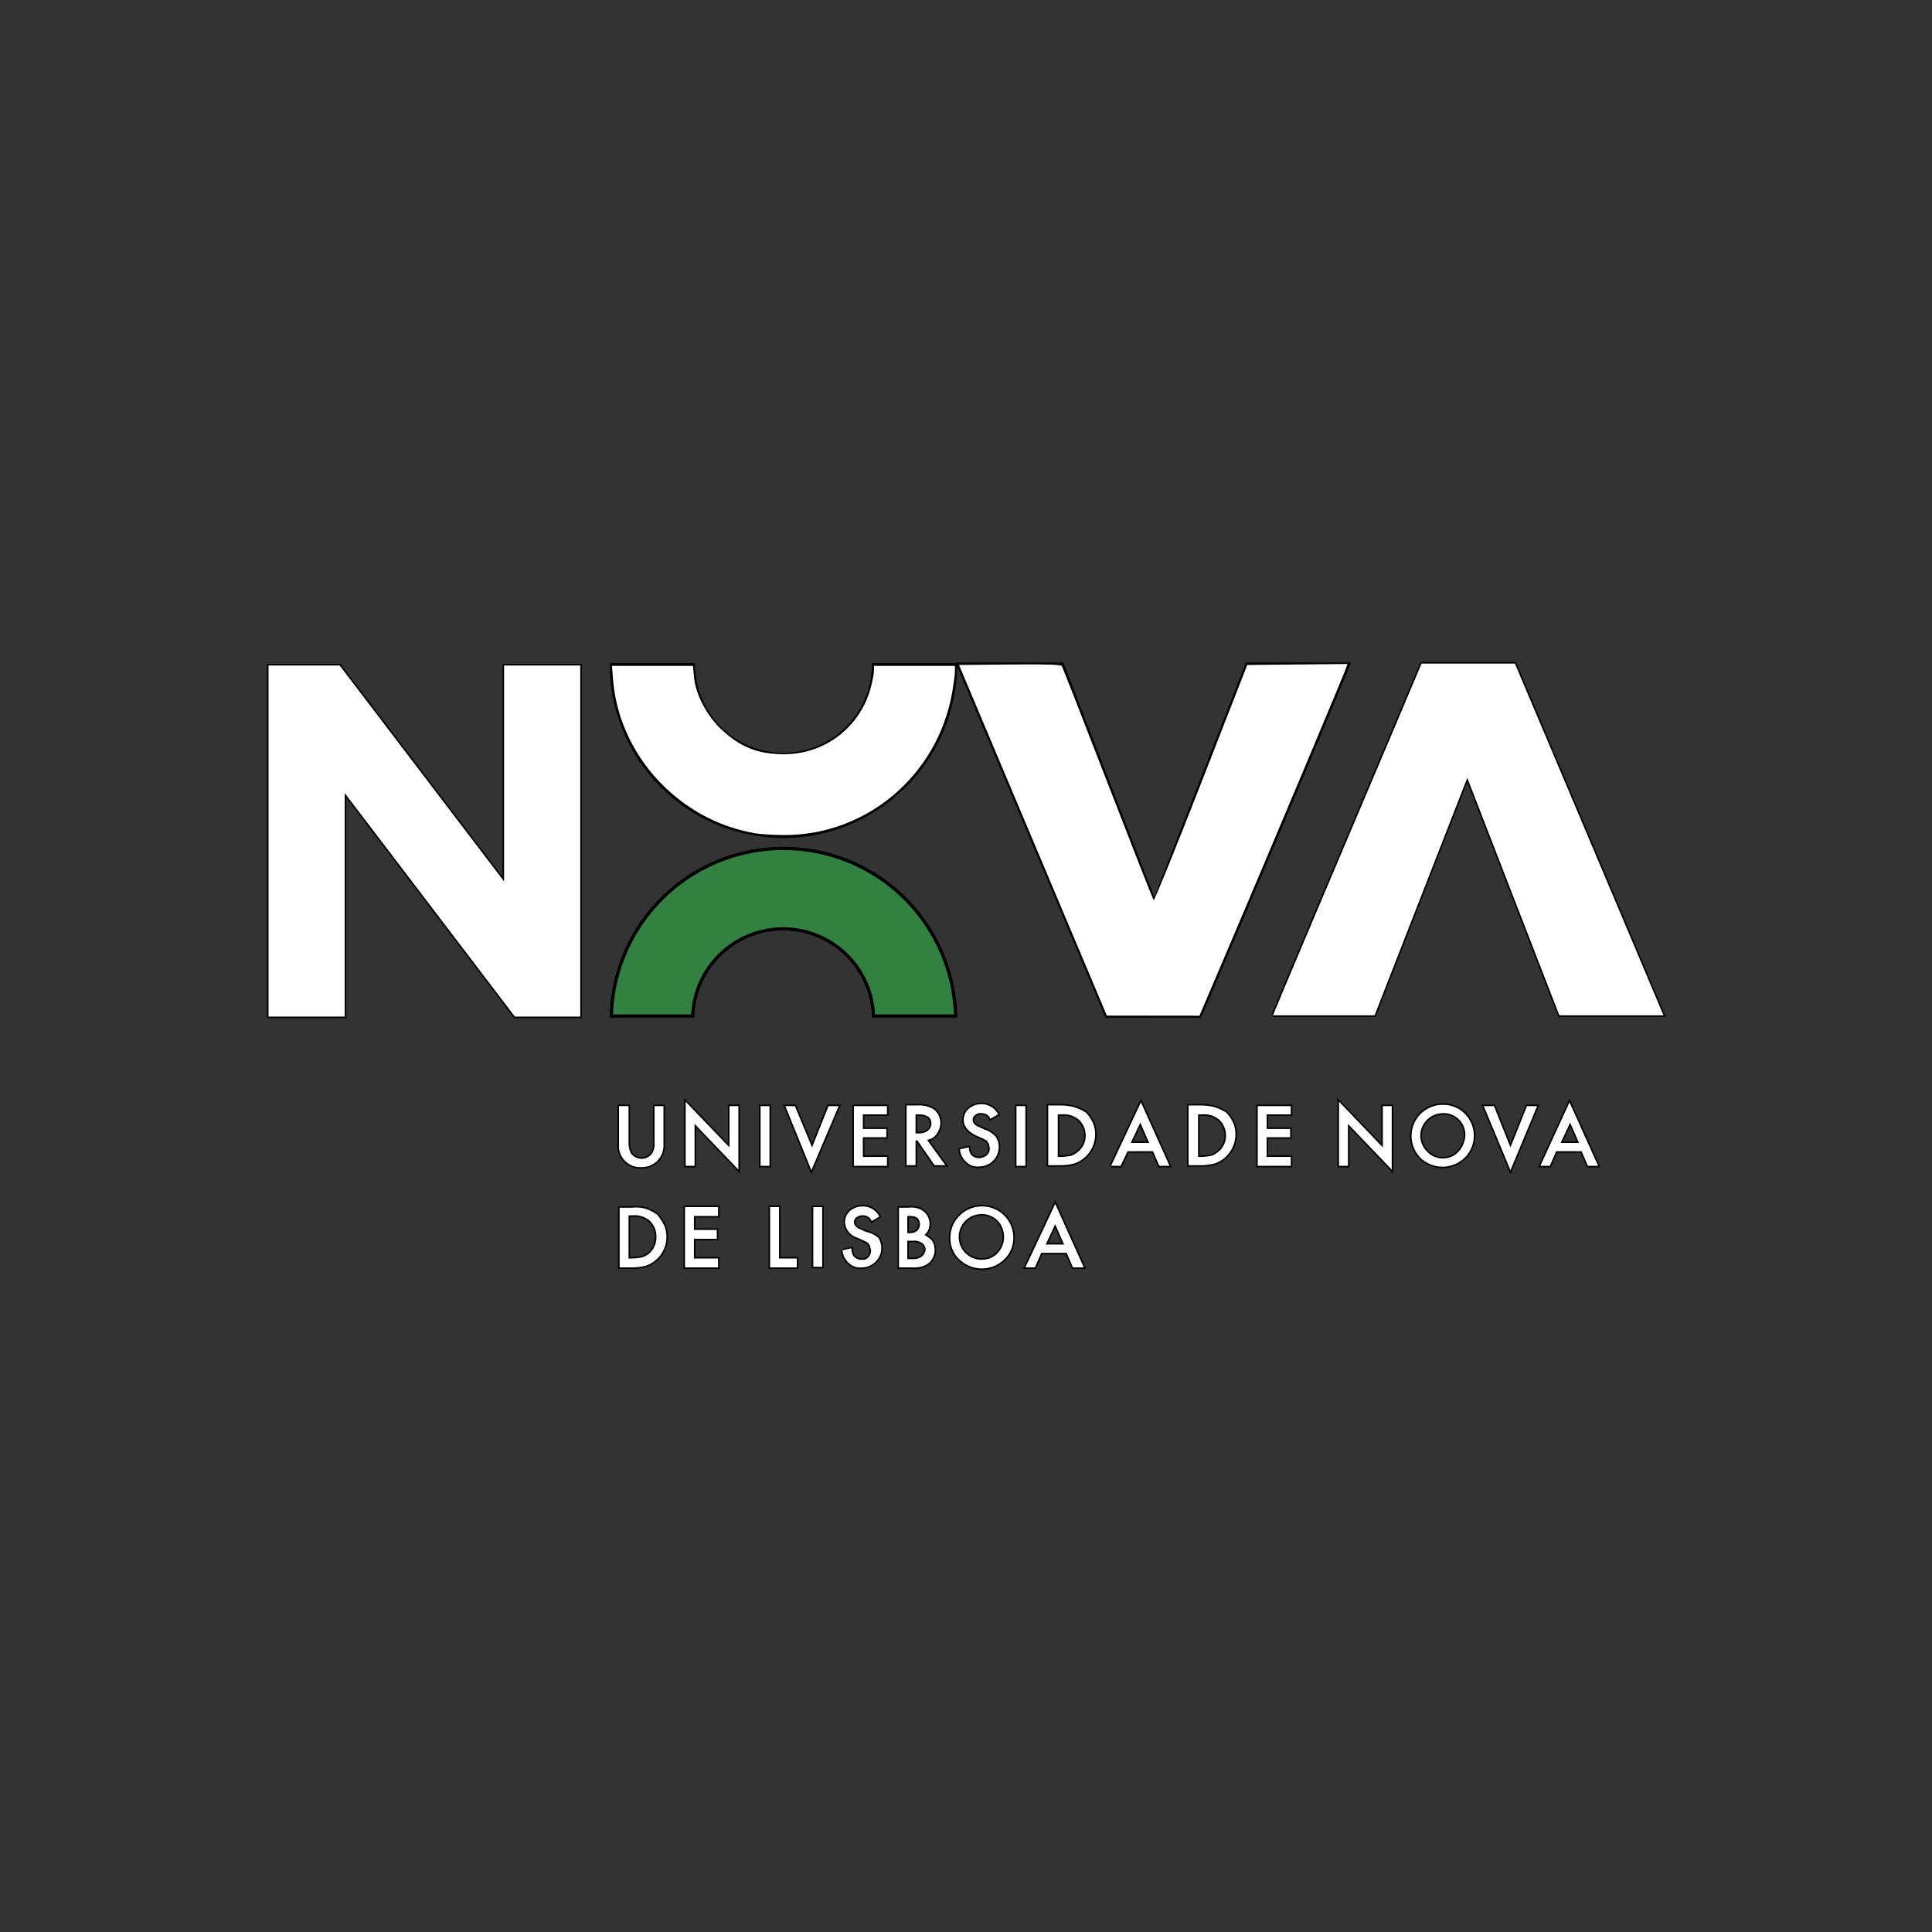 <?xml version="1.0" encoding="UTF-8" standalone="no"?>
<svg
   xmlns:osb="http://www.openswatchbook.org/uri/2009/osb"
   xmlns:dc="http://purl.org/dc/elements/1.1/"
   xmlns:cc="http://creativecommons.org/ns#"
   xmlns:rdf="http://www.w3.org/1999/02/22-rdf-syntax-ns#"
   xmlns:svg="http://www.w3.org/2000/svg"
   xmlns="http://www.w3.org/2000/svg"
   xmlns:sodipodi="http://sodipodi.sourceforge.net/DTD/sodipodi-0.dtd"
   xmlns:inkscape="http://www.inkscape.org/namespaces/inkscape"
   width="500"
   height="500"
   version="1.1"
   id="svg154"
   sodipodi:docname="logo_nova_white.svg"
   inkscape:version="1.0.2-2 (e86c870879, 2021-01-15)">
  <rect width="100%" height="100%" fill="#333333" stroke="none"/>
  <defs
     id="defs158">
    <linearGradient
       id="linearGradient999"
       osb:paint="solid">
      <stop
         style="stop-color:#ffffff;stop-opacity:1;"
         offset="0"
         id="stop997" />
    </linearGradient>
    <linearGradient
       id="linearGradient993"
       osb:paint="solid">
      <stop
         style="stop-color:#000000;stop-opacity:1;"
         offset="0"
         id="stop991" />
    </linearGradient>
  </defs>
  <sodipodi:namedview
     pagecolor="#ffffff"
     bordercolor="#666666"
     borderopacity="1"
     objecttolerance="10"
     gridtolerance="10"
     guidetolerance="10"
     inkscape:pageopacity="0"
     inkscape:pageshadow="2"
     inkscape:window-width="1920"
     inkscape:window-height="1017"
     id="namedview156"
     showgrid="false"
     inkscape:zoom="1.7"
     inkscape:cx="250"
     inkscape:cy="250"
     inkscape:window-x="760"
     inkscape:window-y="-8"
     inkscape:window-maximized="1"
     inkscape:current-layer="svg154"
     inkscape:document-rotation="0" />
  <g
     id="Layer_1"
     transform="matrix(0.81,0,0,0.81,47.5,47.5)">
    <title
       id="title86">Layer 1</title>
    <g
       stroke="null"
       id="svg_61">
      <g
         stroke="null"
         id="svg_1">
        <title
           stroke="null"
           id="title88">logo-nova-pt</title>
        <path
           stroke="null"
           id="svg_2"
           d="m 139.133,294.77 v 12.375 a 6.715,6.715 0 0 0 6.695,7.1 h 0.406 a 6.837,6.837 0 0 0 7.1,-6.695 v -12.781 h -2.84 v 11.563 a 6.086,6.086 0 0 1 -0.811,3.652 4.24,4.24 0 0 1 -6.086,0.609 l -0.609,-0.609 a 7.425,7.425 0 0 1 -0.811,-3.652 v -11.563 h -3.043 z" />
        <polygon
           stroke="null"
           id="svg_3"
           points="160.434,313.839 163.274,313.839 163.274,300.45 177.272,315.056 177.272,294.77 174.432,294.77 174.432,307.956 160.434,293.349 " />
        <rect
           stroke="null"
           id="svg_4"
           x="184.372"
           y="294.77"
           width="2.84"
           height="19.07" />
        <polygon
           stroke="null"
           id="svg_5"
           points="192.284,294.77 200.602,315.259 209.325,294.77 206.079,294.77 200.805,307.956 195.327,294.77 " />
        <polygon
           stroke="null"
           id="svg_6"
           points="224.743,310.999 217.034,310.999 217.034,304.71 224.54,304.71 224.54,302.073 217.034,302.073 217.034,297.407 224.743,297.407 224.743,294.77 214.194,294.77 214.194,313.839 224.743,313.839 " />
        <path
           stroke="null"
           id="svg_7"
           d="m 240.567,303.696 a 5.701,5.701 0 0 0 -0.609,-7.709 8.581,8.581 0 0 0 -5.477,-1.42 h -3.449 v 19.07 h 2.84 v -7.912 h 0.609 l 5.477,7.912 h 3.449 l -5.883,-8.115 a 4.057,4.057 0 0 0 3.043,-1.826 m -6.695,-0.203 v -6.086 h 1.014 c 2.637,0 4.057,1.014 4.057,2.84 0,1.826 -1.42,3.246 -4.057,3.246 z" />
        <path
           stroke="null"
           id="svg_8"
           d="m 254.159,311.405 a 3.266,3.266 0 0 1 -2.637,-1.217 4.625,4.625 0 0 1 -0.609,-2.232 l -2.84,0.609 a 6.086,6.086 0 0 0 2.029,4.057 5.051,5.051 0 0 0 4.057,1.42 6.228,6.228 0 0 0 6.289,-6.289 5.619,5.619 0 0 0 -1.014,-3.246 7.831,7.831 0 0 0 -3.449,-2.232 l -1.826,-0.811 c -1.42,-0.609 -2.029,-1.42 -2.029,-2.232 a 1.846,1.846 0 0 1 0.811,-1.623 2.455,2.455 0 0 1 2.029,-0.609 3.814,3.814 0 0 1 1.623,0.406 2.718,2.718 0 0 1 1.217,1.42 l 2.434,-1.42 a 5.843,5.843 0 0 0 -5.275,-3.246 6.208,6.208 0 0 0 -4.057,1.42 4.747,4.747 0 0 0 -1.623,3.652 c 0,2.029 1.42,3.652 3.854,4.869 l 1.826,0.811 1.217,0.609 a 1.582,1.582 0 0 1 0.811,0.811 1.542,1.542 0 0 1 0.406,0.811 c 0,0.406 0.203,0.609 0.203,1.014 a 3.043,3.043 0 0 1 -0.811,2.232 4.281,4.281 0 0 1 -2.637,1.014" />
        <rect
           stroke="null"
           id="svg_9"
           x="266.128"
           y="294.77"
           width="2.84"
           height="19.07" />
        <path
           stroke="null"
           id="svg_10"
           d="m 284.792,295.175 a 16.899,16.899 0 0 0 -4.463,-0.609 h -4.057 v 19.07 h 4.057 a 16.899,16.899 0 0 0 4.463,-0.609 9.859,9.859 0 0 0 5.883,-12.578 11.503,11.503 0 0 0 -2.434,-3.652 17.974,17.974 0 0 0 -3.449,-1.623 m 1.217,13.998 a 8.378,8.378 0 0 1 -2.232,1.42 17.751,17.751 0 0 1 -3.246,0.406 h -1.217 v -13.592 h 1.217 a 7.425,7.425 0 0 1 5.68,1.826 7.04,7.04 0 0 1 2.029,5.072 6.471,6.471 0 0 1 -2.232,4.869" />
        <path
           stroke="null"
           id="svg_11"
           d="m 296.355,313.839 h 3.043 l 2.232,-4.666 h 8.115 l 2.029,4.666 h 3.246 l -9.129,-20.287 -9.535,20.287 z m 6.289,-7.303 3.043,-6.492 2.84,6.492 z" />
        <path
           stroke="null"
           id="svg_12"
           d="m 329.626,295.175 a 16.899,16.899 0 0 0 -4.463,-0.609 h -4.057 v 19.07 h 4.057 a 16.899,16.899 0 0 0 4.463,-0.609 9.859,9.859 0 0 0 5.883,-12.578 11.503,11.503 0 0 0 -2.434,-3.652 17.974,17.974 0 0 0 -3.449,-1.623 m 1.217,13.998 a 8.378,8.378 0 0 1 -2.232,1.42 17.751,17.751 0 0 1 -3.246,0.406 h -1.217 v -13.592 h 1.217 a 7.425,7.425 0 0 1 5.68,1.826 7.04,7.04 0 0 1 2.029,5.072 6.471,6.471 0 0 1 -2.232,4.869" />
        <polygon
           stroke="null"
           id="svg_13"
           points="353.767,310.999 346.058,310.999 346.058,304.71 353.564,304.71 353.564,302.073 346.058,302.073 346.058,297.407 353.767,297.407 353.767,294.77 343.218,294.77 343.218,313.839 353.767,313.839 " />
        <polygon
           stroke="null"
           id="svg_14"
           points="369.185,313.839 372.025,313.839 372.025,300.45 386.023,315.056 386.023,294.77 383.183,294.77 383.183,307.956 369.185,293.349 " />
        <path
           stroke="null"
           id="svg_15"
           d="m 402.455,294.364 a 9.941,9.941 0 0 0 -7.303,16.838 l 0.406,0.406 a 10.143,10.143 0 0 0 13.795,-0.406 9.92,9.92 0 0 0 0,-13.998 9.656,9.656 0 0 0 -6.897,-2.84 m 4.869,15.012 a 6.857,6.857 0 0 1 -9.941,0 7.1,7.1 0 0 1 -0.203,-10.143 7.364,7.364 0 0 1 5.275,-2.232 6.938,6.938 0 0 1 7.1,7.1 8.297,8.297 0 0 1 -2.232,5.275" />
        <polygon
           stroke="null"
           id="svg_16"
           points="415.438,294.77 423.959,315.259 432.479,294.77 429.234,294.77 423.959,307.956 418.684,294.77 " />
        <path
           stroke="null"
           id="svg_17"
           d="m 433.494,313.839 h 3.043 l 2.029,-4.666 h 8.115 l 2.029,4.666 h 3.246 l -9.129,-20.287 z m 6.492,-7.303 3.043,-6.492 2.84,6.492 z" />
        <path
           stroke="null"
           id="svg_18"
           d="m 147.856,327.634 a 11.158,11.158 0 0 0 -4.463,-0.406 h -4.057 v 19.07 h 4.057 a 16.899,16.899 0 0 0 4.463,-0.609 9.717,9.717 0 0 0 5.883,-12.375 15.438,15.438 0 0 0 -2.434,-3.854 14.201,14.201 0 0 0 -3.449,-1.826 m 1.217,13.998 a 7.019,7.019 0 0 1 -2.434,1.42 17.751,17.751 0 0 1 -3.246,0.406 h -1.217 v -13.795 h 1.217 a 7.425,7.425 0 0 1 5.68,1.826 7.04,7.04 0 0 1 2.029,5.072 7.202,7.202 0 0 1 -2.029,5.072" />
        <polygon
           stroke="null"
           id="svg_19"
           points="170.78,343.458 163.071,343.458 163.071,337.169 170.375,337.169 170.375,334.329 163.071,334.329 163.071,329.866 170.78,329.866 170.78,327.026 160.231,327.026 160.231,346.298 170.78,346.298 " />
        <polygon
           stroke="null"
           id="svg_20"
           points="187.415,346.298 195.936,346.298 195.936,343.458 190.256,343.458 190.256,327.026 187.415,327.026 " />
        <rect
           stroke="null"
           id="svg_21"
           x="201.21"
           y="327.026"
           width="2.84"
           height="19.07" />
        <path
           stroke="null"
           id="svg_22"
           d="m 218.048,334.937 -1.826,-0.811 c -1.42,-0.609 -2.029,-1.42 -2.029,-2.232 a 1.846,1.846 0 0 1 0.811,-1.623 3.388,3.388 0 0 1 3.652,-0.203 2.718,2.718 0 0 1 1.217,1.42 l 2.434,-1.42 a 5.843,5.843 0 0 0 -5.275,-3.246 6.208,6.208 0 0 0 -4.057,1.42 4.747,4.747 0 0 0 -1.623,3.652 5.437,5.437 0 0 0 3.854,4.869 l 1.826,0.811 1.217,0.609 a 1.582,1.582 0 0 1 0.811,0.811 1.542,1.542 0 0 1 0.406,0.811 c 0,0.406 0.203,0.609 0.203,1.014 a 3.043,3.043 0 0 1 -0.811,2.232 2.414,2.414 0 0 1 -2.232,0.811 3.266,3.266 0 0 1 -2.637,-1.217 4.828,4.828 0 0 1 -0.609,-2.434 l -2.84,0.609 a 6.086,6.086 0 0 0 2.029,4.057 5.051,5.051 0 0 0 4.057,1.42 6.289,6.289 0 0 0 4.463,-1.826 5.964,5.964 0 0 0 1.826,-4.463 5.619,5.619 0 0 0 -1.014,-3.246 9.636,9.636 0 0 0 -3.854,-1.826" />
        <path
           stroke="null"
           id="svg_23"
           d="m 236.712,335.952 a 4.646,4.646 0 0 0 1.623,-3.449 5.112,5.112 0 0 0 -1.826,-4.057 6.35,6.35 0 0 0 -2.029,-1.014 7.729,7.729 0 0 0 -3.043,-0.203 h -2.84 v 19.07 h 4.463 a 8.926,8.926 0 0 0 3.246,-0.406 6.755,6.755 0 0 0 2.029,-1.217 5.538,5.538 0 0 0 1.623,-3.854 5.721,5.721 0 0 0 -0.811,-3.043 9.535,9.535 0 0 0 -2.434,-1.826 m -5.477,-6.086 h 1.014 a 4.057,4.057 0 0 1 2.232,0.609 2.942,2.942 0 0 1 0,4.057 3.226,3.226 0 0 1 -2.434,0.811 h -0.811 z m 4.666,12.984 a 4.666,4.666 0 0 1 -2.84,0.811 h -1.826 v -5.883 h 1.623 a 4.625,4.625 0 0 1 3.246,0.811 2.82,2.82 0 0 1 1.014,2.029 3.53,3.53 0 0 1 -1.217,2.232" />
        <path
           stroke="null"
           id="svg_24"
           d="m 255.173,326.823 a 10.143,10.143 0 0 0 -7.1,2.84 9.859,9.859 0 0 0 -3.043,6.897 9.19,9.19 0 0 0 3.246,7.506 10.265,10.265 0 0 0 13.795,-0.203 9.514,9.514 0 0 0 3.043,-7.1 9.961,9.961 0 0 0 -9.941,-9.941 m 4.869,15.012 a 7.04,7.04 0 0 1 -5.072,2.029 7.303,7.303 0 1 1 0,-14.606 7.04,7.04 0 0 1 5.072,2.029 7.587,7.587 0 0 1 0,10.549" />
        <path
           stroke="null"
           id="svg_25"
           d="m 268.968,346.298 h 3.043 l 2.029,-4.666 h 8.115 l 2.029,4.666 h 3.449 l -9.129,-20.287 z m 6.492,-7.303 3.043,-6.492 2.84,6.492 z" />
        <path
           stroke="null"
           id="svg_26"
           d="m 222.714,198.813 a 55.322,55.322 0 0 0 23.938,-45.037 h -26.17 a 28.787,28.787 0 0 1 -29.01,28.604 28.401,28.401 0 0 1 -23.533,-12.578 28.401,28.401 0 0 1 -5.072,-16.027 h -26.17 a 55.018,55.018 0 0 0 55.18,54.774 54.47,54.47 0 0 0 30.836,-9.738" />
        <path
           stroke="null"
           id="svg_27"
           d="m 348.086,265.76 h 32.459 l 29.619,-75.872 29.416,75.872 h 33.27 Q 449.115,209.464 425.379,153.371 h -29.822 c -14.606,34.69 -29.416,69.381 -44.022,104.071 l -3.449,8.318" />
        <path
           stroke="null"
           id="svg_28"
           d="m 368.779,161.891 3.449,-8.318 h -32.459 l -29.619,75.872 -29.416,-75.872 h -33.27 c 15.824,37.531 31.647,74.858 47.471,112.389 h 29.822 q 22.315,-52.036 44.022,-104.071" />
        <polygon
           stroke="null"
           id="svg_29"
           points="27.15,153.98 27.15,266.165 51.494,266.165 51.494,194.756 105.863,266.165 126.758,266.165 126.758,153.98 102.414,153.98 102.414,222.954 49.871,153.98 " />
        <path
           stroke="null"
           id="svg_30"
           class="cls-1"
           d="m 162.666,265.962 a 28.929,28.929 0 0 1 57.817,0 h 26.17 a 54.997,54.997 0 0 0 -109.954,0 z"
           fill="#338141" />
      </g>
      <g
         stroke="null"
         id="svg_31">
        <title
           stroke="null"
           id="title120">logo-nova-pt</title>
        <path
           stroke="null"
           id="svg_32"
           d="m 139.133,294.77 v 12.375 a 6.715,6.715 0 0 0 6.695,7.1 h 0.406 a 6.837,6.837 0 0 0 7.1,-6.695 v -12.781 h -2.84 v 11.563 a 6.086,6.086 0 0 1 -0.811,3.652 4.24,4.24 0 0 1 -6.086,0.609 l -0.609,-0.609 a 7.425,7.425 0 0 1 -0.811,-3.652 v -11.563 h -3.043 z"
           style="fill:#ffffff;stroke:none" />
        <polygon
           stroke="null"
           id="svg_33"
           points="160.434,313.839 163.274,313.839 163.274,300.45 177.272,315.056 177.272,294.77 174.432,294.77 174.432,307.956 160.434,293.349 "
           style="fill:#ffffff;stroke:none" />
        <rect
           stroke="null"
           id="svg_34"
           x="184.372"
           y="294.77"
           width="2.84"
           height="19.07"
           style="fill:#ffffff;stroke:none" />
        <polygon
           stroke="null"
           id="svg_35"
           points="192.284,294.77 200.602,315.259 209.325,294.77 206.079,294.77 200.805,307.956 195.327,294.77 "
           style="fill:#ffffff;stroke:none" />
        <polygon
           stroke="null"
           id="svg_36"
           points="224.743,310.999 217.034,310.999 217.034,304.71 224.54,304.71 224.54,302.073 217.034,302.073 217.034,297.407 224.743,297.407 224.743,294.77 214.194,294.77 214.194,313.839 224.743,313.839 "
           style="fill:#ffffff;stroke:none" />
        <path
           stroke="null"
           id="svg_37"
           d="m 240.567,303.696 a 5.701,5.701 0 0 0 -0.609,-7.709 8.581,8.581 0 0 0 -5.477,-1.42 h -3.449 v 19.07 h 2.84 v -7.912 h 0.609 l 5.477,7.912 h 3.449 l -5.883,-8.115 a 4.057,4.057 0 0 0 3.043,-1.826 m -6.695,-0.203 v -6.086 h 1.014 c 2.637,0 4.057,1.014 4.057,2.84 0,1.826 -1.42,3.246 -4.057,3.246 z"
           style="fill:#ffffff;stroke:none" />
        <path
           stroke="null"
           id="svg_38"
           d="m 254.159,311.405 a 3.266,3.266 0 0 1 -2.637,-1.217 4.625,4.625 0 0 1 -0.609,-2.232 l -2.84,0.609 a 6.086,6.086 0 0 0 2.029,4.057 5.051,5.051 0 0 0 4.057,1.42 6.228,6.228 0 0 0 6.289,-6.289 5.619,5.619 0 0 0 -1.014,-3.246 7.831,7.831 0 0 0 -3.449,-2.232 l -1.826,-0.811 c -1.42,-0.609 -2.029,-1.42 -2.029,-2.232 a 1.846,1.846 0 0 1 0.811,-1.623 2.455,2.455 0 0 1 2.029,-0.609 3.814,3.814 0 0 1 1.623,0.406 2.718,2.718 0 0 1 1.217,1.42 l 2.434,-1.42 a 5.843,5.843 0 0 0 -5.275,-3.246 6.208,6.208 0 0 0 -4.057,1.42 4.747,4.747 0 0 0 -1.623,3.652 c 0,2.029 1.42,3.652 3.854,4.869 l 1.826,0.811 1.217,0.609 a 1.582,1.582 0 0 1 0.811,0.811 1.542,1.542 0 0 1 0.406,0.811 c 0,0.406 0.203,0.609 0.203,1.014 a 3.043,3.043 0 0 1 -0.811,2.232 4.281,4.281 0 0 1 -2.637,1.014"
           style="fill:#ffffff;stroke:none" />
        <rect
           stroke="null"
           id="svg_39"
           x="266.128"
           y="294.77"
           width="2.84"
           height="19.07"
           style="fill:#ffffff;stroke:none" />
        <path
           stroke="null"
           id="svg_40"
           d="m 284.792,295.175 a 16.899,16.899 0 0 0 -4.463,-0.609 h -4.057 v 19.07 h 4.057 a 16.899,16.899 0 0 0 4.463,-0.609 9.859,9.859 0 0 0 5.883,-12.578 11.503,11.503 0 0 0 -2.434,-3.652 17.974,17.974 0 0 0 -3.449,-1.623 m 1.217,13.998 a 8.378,8.378 0 0 1 -2.232,1.42 17.751,17.751 0 0 1 -3.246,0.406 h -1.217 v -13.592 h 1.217 a 7.425,7.425 0 0 1 5.68,1.826 7.04,7.04 0 0 1 2.029,5.072 6.471,6.471 0 0 1 -2.232,4.869"
           style="fill:#ffffff;stroke:none" />
        <path
           stroke="null"
           id="svg_41"
           d="m 296.355,313.839 h 3.043 l 2.232,-4.666 h 8.115 l 2.029,4.666 h 3.246 l -9.129,-20.287 -9.535,20.287 z m 6.289,-7.303 3.043,-6.492 2.84,6.492 z"
           style="fill:#ffffff;stroke:none" />
        <path
           stroke="null"
           id="svg_42"
           d="m 329.626,295.175 a 16.899,16.899 0 0 0 -4.463,-0.609 h -4.057 v 19.07 h 4.057 a 16.899,16.899 0 0 0 4.463,-0.609 9.859,9.859 0 0 0 5.883,-12.578 11.503,11.503 0 0 0 -2.434,-3.652 17.974,17.974 0 0 0 -3.449,-1.623 m 1.217,13.998 a 8.378,8.378 0 0 1 -2.232,1.42 17.751,17.751 0 0 1 -3.246,0.406 h -1.217 v -13.592 h 1.217 a 7.425,7.425 0 0 1 5.68,1.826 7.04,7.04 0 0 1 2.029,5.072 6.471,6.471 0 0 1 -2.232,4.869"
           style="fill:#ffffff;stroke:none" />
        <polygon
           stroke="null"
           id="svg_43"
           points="353.767,310.999 346.058,310.999 346.058,304.71 353.564,304.71 353.564,302.073 346.058,302.073 346.058,297.407 353.767,297.407 353.767,294.77 343.218,294.77 343.218,313.839 353.767,313.839 "
           style="fill:#ffffff;stroke:none" />
        <polygon
           stroke="null"
           id="svg_44"
           points="369.185,313.839 372.025,313.839 372.025,300.45 386.023,315.056 386.023,294.77 383.183,294.77 383.183,307.956 369.185,293.349 "
           style="fill:#ffffff;stroke:none" />
        <path
           stroke="null"
           id="svg_45"
           d="m 402.455,294.364 a 9.941,9.941 0 0 0 -7.303,16.838 l 0.406,0.406 a 10.143,10.143 0 0 0 13.795,-0.406 9.92,9.92 0 0 0 0,-13.998 9.656,9.656 0 0 0 -6.897,-2.84 m 4.869,15.012 a 6.857,6.857 0 0 1 -9.941,0 7.1,7.1 0 0 1 -0.203,-10.143 7.364,7.364 0 0 1 5.275,-2.232 6.938,6.938 0 0 1 7.1,7.1 8.297,8.297 0 0 1 -2.232,5.275"
           style="fill:#ffffff;stroke:none" />
        <polygon
           stroke="null"
           id="svg_46"
           points="415.438,294.77 423.959,315.259 432.479,294.77 429.234,294.77 423.959,307.956 418.684,294.77 "
           style="fill:#ffffff;stroke:none" />
        <path
           stroke="null"
           id="svg_47"
           d="m 433.494,313.839 h 3.043 l 2.029,-4.666 h 8.115 l 2.029,4.666 h 3.246 l -9.129,-20.287 z m 6.492,-7.303 3.043,-6.492 2.84,6.492 z"
           style="fill:#ffffff;stroke:none" />
        <path
           stroke="null"
           id="svg_48"
           d="m 147.856,327.634 a 11.158,11.158 0 0 0 -4.463,-0.406 h -4.057 v 19.07 h 4.057 a 16.899,16.899 0 0 0 4.463,-0.609 9.717,9.717 0 0 0 5.883,-12.375 15.438,15.438 0 0 0 -2.434,-3.854 14.201,14.201 0 0 0 -3.449,-1.826 m 1.217,13.998 a 7.019,7.019 0 0 1 -2.434,1.42 17.751,17.751 0 0 1 -3.246,0.406 h -1.217 v -13.795 h 1.217 a 7.425,7.425 0 0 1 5.68,1.826 7.04,7.04 0 0 1 2.029,5.072 7.202,7.202 0 0 1 -2.029,5.072"
           style="fill:#ffffff;stroke:none" />
        <polygon
           stroke="null"
           id="svg_49"
           points="170.78,343.458 163.071,343.458 163.071,337.169 170.375,337.169 170.375,334.329 163.071,334.329 163.071,329.866 170.78,329.866 170.78,327.026 160.231,327.026 160.231,346.298 170.78,346.298 "
           style="fill:#ffffff;stroke:none" />
        <polygon
           stroke="null"
           id="svg_50"
           points="187.415,346.298 195.936,346.298 195.936,343.458 190.256,343.458 190.256,327.026 187.415,327.026 "
           style="fill:#ffffff;stroke:none" />
        <rect
           stroke="null"
           id="svg_51"
           x="201.21"
           y="327.026"
           width="2.84"
           height="19.07"
           style="fill:#ffffff;stroke:none" />
        <path
           stroke="null"
           id="svg_52"
           d="m 218.048,334.937 -1.826,-0.811 c -1.42,-0.609 -2.029,-1.42 -2.029,-2.232 a 1.846,1.846 0 0 1 0.811,-1.623 3.388,3.388 0 0 1 3.652,-0.203 2.718,2.718 0 0 1 1.217,1.42 l 2.434,-1.42 a 5.843,5.843 0 0 0 -5.275,-3.246 6.208,6.208 0 0 0 -4.057,1.42 4.747,4.747 0 0 0 -1.623,3.652 5.437,5.437 0 0 0 3.854,4.869 l 1.826,0.811 1.217,0.609 a 1.582,1.582 0 0 1 0.811,0.811 1.542,1.542 0 0 1 0.406,0.811 c 0,0.406 0.203,0.609 0.203,1.014 a 3.043,3.043 0 0 1 -0.811,2.232 2.414,2.414 0 0 1 -2.232,0.811 3.266,3.266 0 0 1 -2.637,-1.217 4.828,4.828 0 0 1 -0.609,-2.434 l -2.84,0.609 a 6.086,6.086 0 0 0 2.029,4.057 5.051,5.051 0 0 0 4.057,1.42 6.289,6.289 0 0 0 4.463,-1.826 5.964,5.964 0 0 0 1.826,-4.463 5.619,5.619 0 0 0 -1.014,-3.246 9.636,9.636 0 0 0 -3.854,-1.826"
           style="fill:#ffffff;stroke:none" />
        <path
           stroke="null"
           id="svg_53"
           d="m 236.712,335.952 a 4.646,4.646 0 0 0 1.623,-3.449 5.112,5.112 0 0 0 -1.826,-4.057 6.35,6.35 0 0 0 -2.029,-1.014 7.729,7.729 0 0 0 -3.043,-0.203 h -2.84 v 19.07 h 4.463 a 8.926,8.926 0 0 0 3.246,-0.406 6.755,6.755 0 0 0 2.029,-1.217 5.538,5.538 0 0 0 1.623,-3.854 5.721,5.721 0 0 0 -0.811,-3.043 9.535,9.535 0 0 0 -2.434,-1.826 m -5.477,-6.086 h 1.014 a 4.057,4.057 0 0 1 2.232,0.609 2.942,2.942 0 0 1 0,4.057 3.226,3.226 0 0 1 -2.434,0.811 h -0.811 z m 4.666,12.984 a 4.666,4.666 0 0 1 -2.84,0.811 h -1.826 v -5.883 h 1.623 a 4.625,4.625 0 0 1 3.246,0.811 2.82,2.82 0 0 1 1.014,2.029 3.53,3.53 0 0 1 -1.217,2.232"
           style="fill:#ffffff;stroke:none" />
        <path
           stroke="null"
           id="svg_54"
           d="m 255.173,326.823 a 10.143,10.143 0 0 0 -7.1,2.84 9.859,9.859 0 0 0 -3.043,6.897 9.19,9.19 0 0 0 3.246,7.506 10.265,10.265 0 0 0 13.795,-0.203 9.514,9.514 0 0 0 3.043,-7.1 9.961,9.961 0 0 0 -9.941,-9.941 m 4.869,15.012 a 7.04,7.04 0 0 1 -5.072,2.029 7.303,7.303 0 1 1 0,-14.606 7.04,7.04 0 0 1 5.072,2.029 7.587,7.587 0 0 1 0,10.549"
           style="fill:#ffffff;stroke:none" />
        <path
           stroke="null"
           id="svg_55"
           d="m 268.968,346.298 h 3.043 l 2.029,-4.666 h 8.115 l 2.029,4.666 h 3.449 l -9.129,-20.287 z m 6.492,-7.303 3.043,-6.492 2.84,6.492 z"
           style="fill:#ffffff;stroke:none" />
        <path
           stroke="null"
           id="svg_56"
           d="m 222.714,198.813 a 55.322,55.322 0 0 0 23.938,-45.037 h -26.17 a 28.787,28.787 0 0 1 -29.01,28.604 28.401,28.401 0 0 1 -23.533,-12.578 28.401,28.401 0 0 1 -5.072,-16.027 h -26.17 a 55.018,55.018 0 0 0 55.18,54.774 54.47,54.47 0 0 0 30.836,-9.738" />
        <path
           stroke="null"
           id="svg_57"
           d="m 348.086,265.76 h 32.459 l 29.619,-75.872 29.416,75.872 h 33.27 Q 449.115,209.464 425.379,153.371 h -29.822 c -14.606,34.69 -29.416,69.381 -44.022,104.071 l -3.449,8.318"
           style="fill:#ffffff;fill-opacity:1;stroke:none;stroke-opacity:1" />
        <path
           stroke="null"
           id="svg_58"
           d="m 368.779,161.891 3.449,-8.318 h -32.459 l -29.619,75.872 -29.416,-75.872 h -33.27 c 15.824,37.531 31.647,74.858 47.471,112.389 h 29.822 q 22.315,-52.036 44.022,-104.071" />
        <polygon
           stroke="null"
           id="svg_59"
           points="27.15,153.98 27.15,266.165 51.494,266.165 51.494,194.756 105.863,266.165 126.758,266.165 126.758,153.98 102.414,153.98 102.414,222.954 49.871,153.98 "
           style="fill:#ffffff;stroke:none" />
        <path
           stroke="null"
           id="svg_60"
           class="cls-1"
           d="m 162.666,265.962 a 28.929,28.929 0 0 1 57.817,0 h 26.17 a 54.997,54.997 0 0 0 -109.954,0 z"
           fill="#338141" />
      </g>
    </g>
  </g>
  <path
     style="fill:#ffffff;stroke:none;stroke-width:0;stroke-miterlimit:4;stroke-dasharray:none"
     d="m 195.602,215.683 c -8.913,-1.504 -17.005,-5.636 -23.669,-12.087 -7.661,-7.415 -12.458,-17.386 -13.264,-27.568 l -0.292,-3.693 H 168.863 179.35 l 0.267,2.94 c 0.404,4.45 3.324,9.994 7.141,13.556 4.862,4.538 9.428,6.342 16.105,6.363 10.507,0.034 19.617,-6.882 22.43,-17.03 0.486,-1.753 0.884,-3.782 0.884,-4.509 v -1.321 h 10.482 10.482 v 1.367 c 0,0.752 -0.322,3.212 -0.715,5.466 -3.758,21.551 -22.286,37.165 -43.835,36.94 -2.621,-0.027 -5.766,-0.219 -6.989,-0.425 z"
     id="path162" />
  <path
     style="fill:#ffffff;stroke:none;stroke-width:0.095;stroke-opacity:1"
     d="m 267.322,217.468 -19.128,-45.371 13.139,-0.127 c 9.387,-0.091 13.234,0.027 13.472,0.412 0.183,0.297 5.531,13.969 11.884,30.383 6.353,16.414 11.698,30.006 11.877,30.205 0.179,0.199 5.701,-13.417 12.27,-30.256 l 11.944,-30.617 12.959,-0.127 12.959,-0.127 -0.328,1.032 c -0.43,1.354 -19.823,47.475 -29.975,71.288 l -7.973,18.701 -11.986,-0.013 -11.986,-0.013 z"
     id="path164" />
</svg>
